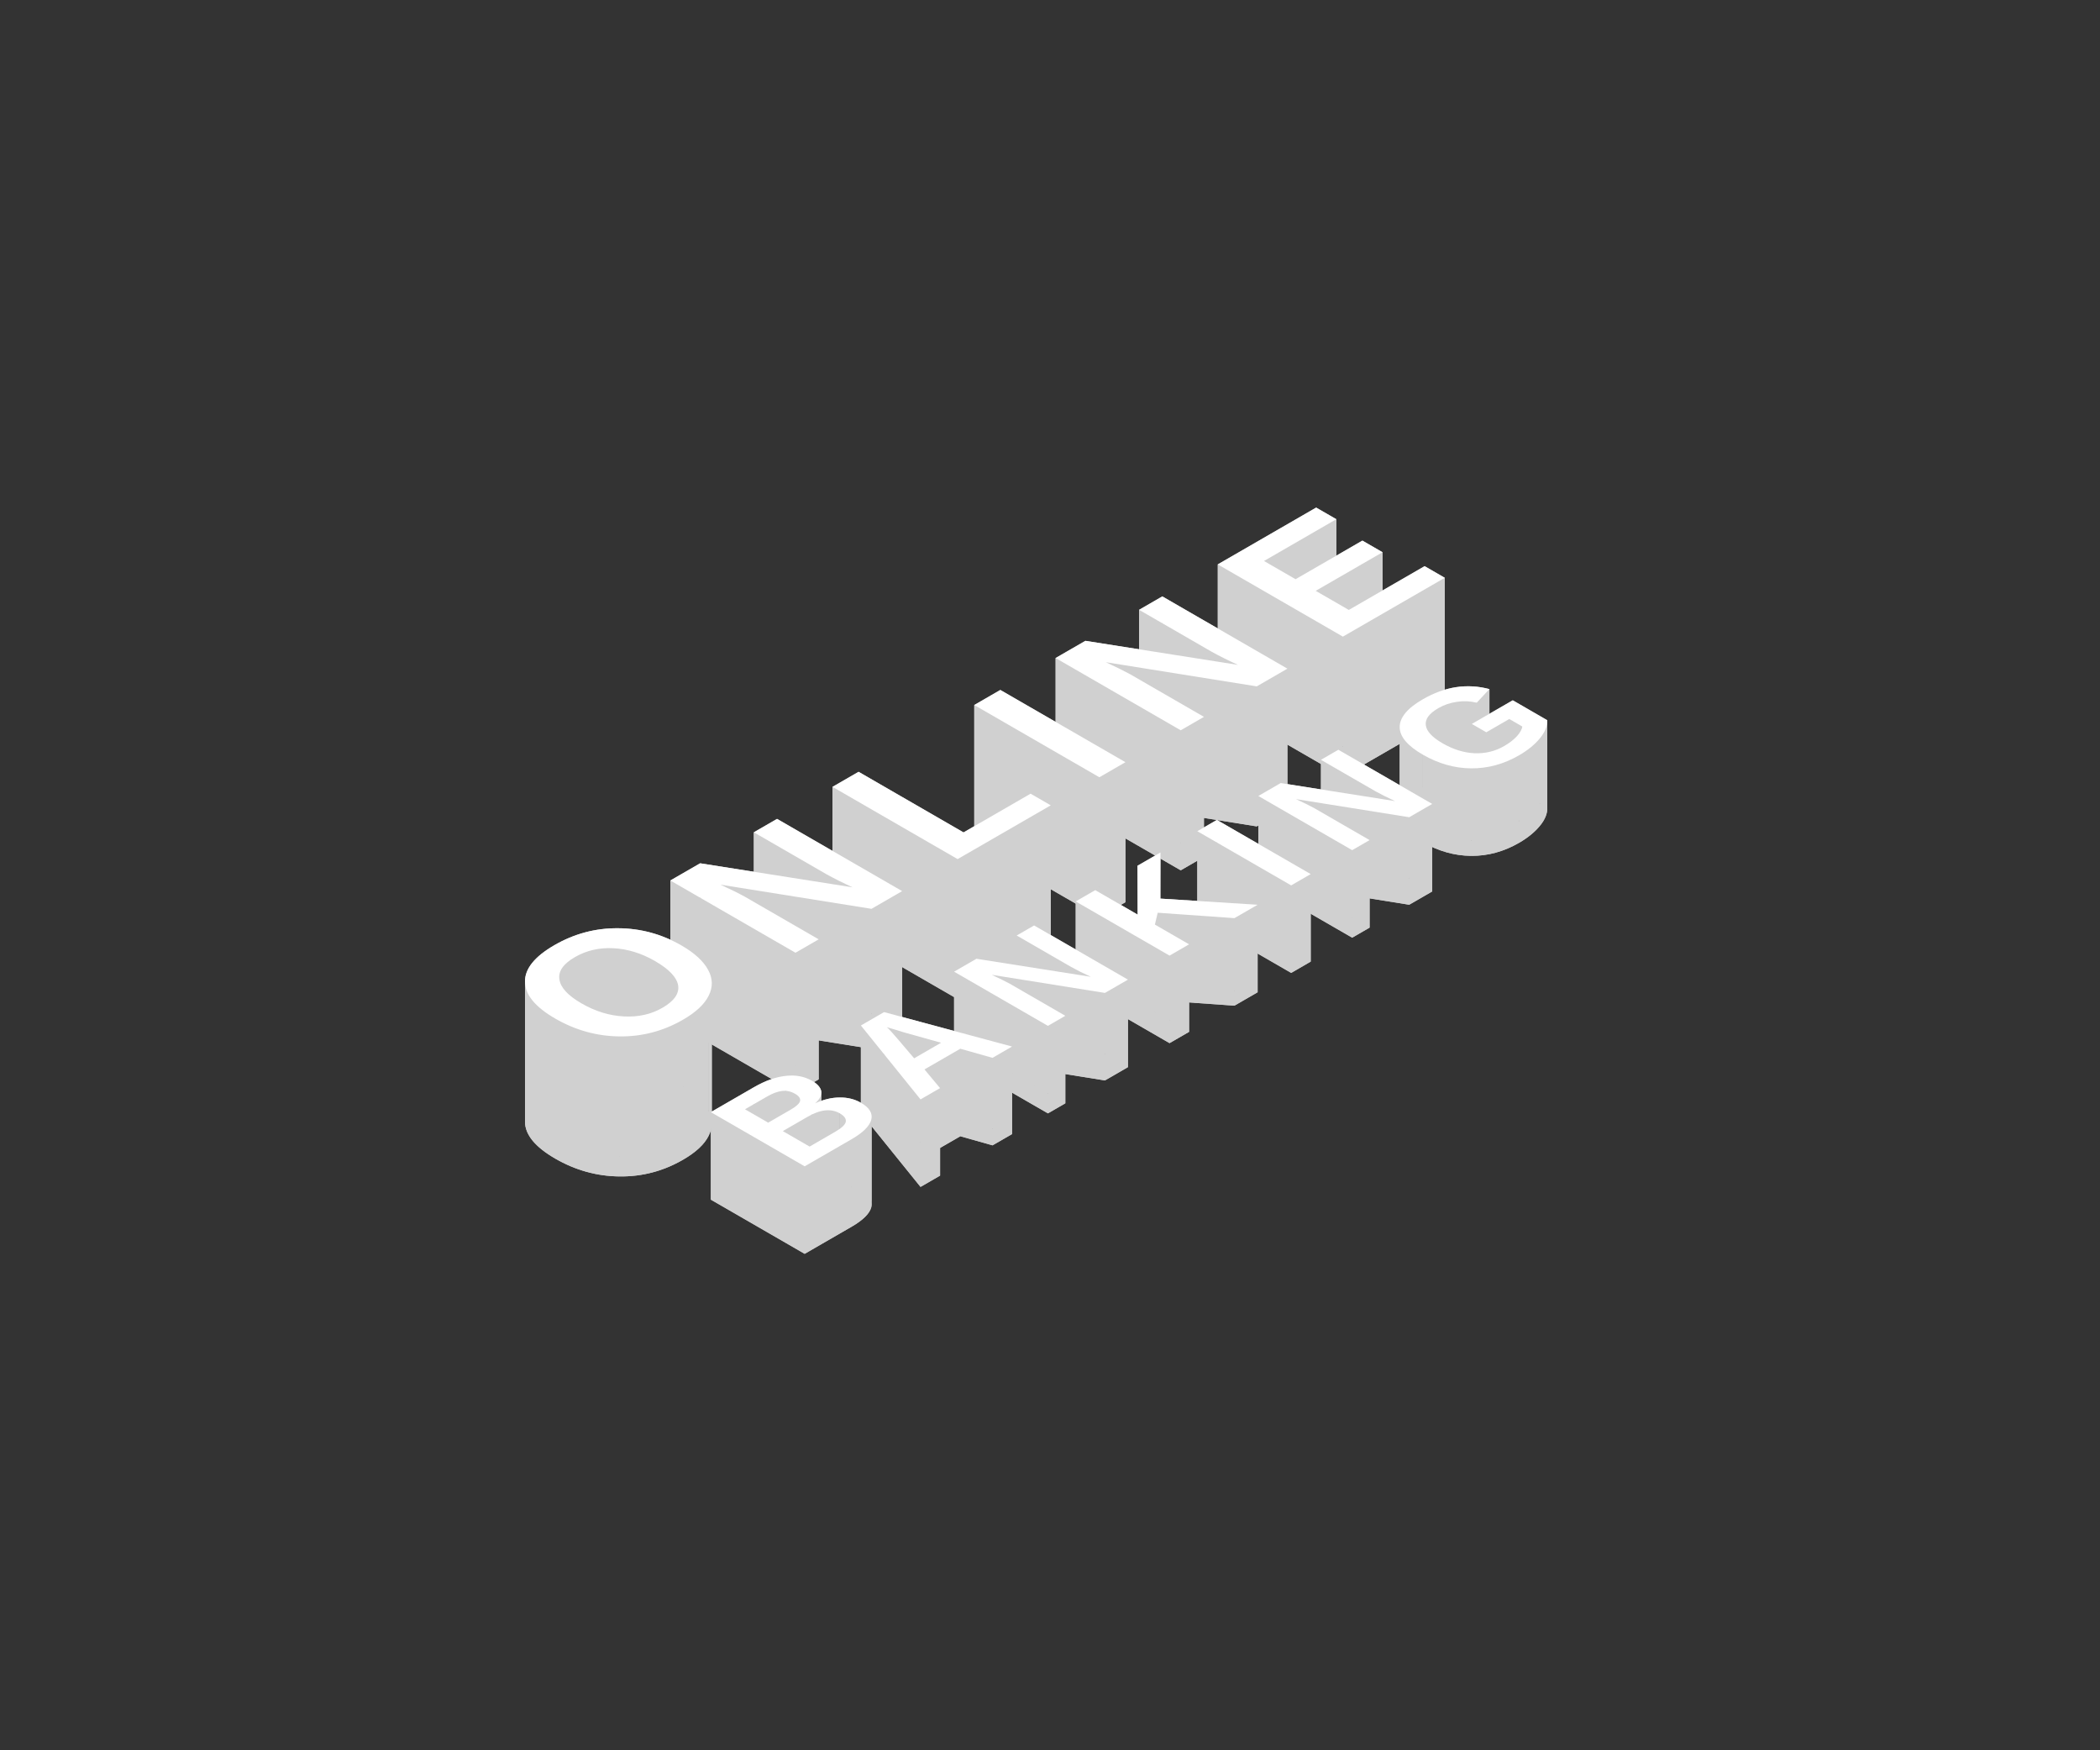 <svg width="120" height="100" viewBox="0 0 120 100" fill="none" xmlns="http://www.w3.org/2000/svg">
<rect x="0" y="0" width="120" height="100" fill="#333333" stroke="none"/>
<g id="centralletters">
<g id="OnlineLttrs">
<g id="ONLINE">
<path d="M38.953 62.024C39.696 62.453 40.201 62.918 40.468 63.419C40.606 63.673 40.675 63.926 40.675 64.18C40.675 64.418 40.614 64.656 40.493 64.894C40.251 65.381 39.763 65.836 39.028 66.26C37.901 66.911 36.691 67.229 35.397 67.214C34.103 67.2 32.88 66.86 31.728 66.195C30.585 65.535 30.009 64.836 30 64.099C29.984 63.357 30.543 62.658 31.678 62.002C32.813 61.347 34.024 61.024 35.309 61.034C36.603 61.038 37.818 61.369 38.953 62.024ZM37.425 62.906C36.657 62.463 35.868 62.219 35.059 62.176C34.249 62.133 33.515 62.301 32.855 62.682C32.255 63.028 31.955 63.408 31.955 63.821C31.955 63.867 31.959 63.914 31.966 63.961C32.033 64.424 32.455 64.879 33.231 65.328C34.015 65.781 34.821 66.029 35.647 66.072C36.474 66.116 37.208 65.952 37.851 65.581C38.519 65.195 38.819 64.771 38.752 64.308C38.677 63.841 38.235 63.373 37.425 62.906Z" fill="#D0D0D0"/>
<path d="M49.8 59.925L41.173 58.545C41.765 58.819 42.229 59.048 42.562 59.232L46.782 61.668L45.455 62.434L38.305 58.306L40.008 57.323L48.723 58.697C48.155 58.436 47.658 58.188 47.233 57.952L43.076 55.552L44.403 54.786L51.553 58.913L49.8 59.925Z" fill="#D0D0D0"/>
<path d="M54.721 57.084L47.572 52.956L49.062 52.096L55.059 55.559L58.891 53.346L60.043 54.012L54.721 57.084Z" fill="#D0D0D0"/>
<path d="M62.821 52.408L55.672 48.28L57.161 47.42L64.311 51.547L62.821 52.408Z" fill="#D0D0D0"/>
<path d="M71.815 47.215L63.188 45.834C63.78 46.109 64.244 46.338 64.578 46.521L68.797 48.957L67.47 49.724L60.32 45.596L62.023 44.613L70.738 45.986C70.17 45.726 69.674 45.478 69.248 45.242L65.091 42.842L66.418 42.075L73.567 46.203L71.815 47.215Z" fill="#D0D0D0"/>
<path d="M76.737 44.373L69.587 40.246L75.209 37L76.361 37.665L72.229 40.051L74.032 41.092L77.851 38.887L79.003 39.552L75.184 41.757L77.075 42.848L81.407 40.347L82.559 41.012L76.737 44.373Z" fill="#D0D0D0"/>
</g>
<g id="Vector">
<path d="M76.361 29.665L75.209 29V37L76.361 37.665V29.665Z" fill="#D0D0D0"/>
<path d="M75.209 29L69.587 32.246V40.246L75.209 37V29Z" fill="#D0D0D0"/>
<path d="M72.229 32.051L76.361 29.665V37.665L72.229 40.051V32.051Z" fill="#D0D0D0"/>
<path d="M79.003 31.552L77.851 30.887V38.887L79.003 39.552V31.552Z" fill="#D0D0D0"/>
<path d="M77.851 30.887L74.032 33.092V41.092L77.851 38.887V30.887Z" fill="#D0D0D0"/>
<path d="M74.032 33.092L72.229 32.051V40.051L74.032 41.092V33.092Z" fill="#D0D0D0"/>
<path d="M75.184 33.757L79.003 31.552V39.552L75.184 41.757V33.757Z" fill="#D0D0D0"/>
<path d="M82.559 33.012L81.407 32.347V40.347L82.559 41.012V33.012Z" fill="#D0D0D0"/>
<path d="M81.407 32.347L77.075 34.848V42.848L81.407 40.347V32.347Z" fill="#D0D0D0"/>
<path d="M77.075 34.848L75.184 33.757V41.757L77.075 42.848V34.848Z" fill="#D0D0D0"/>
<path d="M69.587 32.246L76.736 36.373V44.373L69.587 40.246V32.246Z" fill="#D0D0D0"/>
<path d="M66.418 34.075L65.091 34.842V42.842L66.418 42.075V34.075Z" fill="#D0D0D0"/>
<path d="M76.736 36.373L82.559 33.012V41.012L76.736 44.373V36.373Z" fill="#D0D0D0"/>
<path d="M65.091 34.842L69.248 37.242V45.242L65.091 42.842V34.842Z" fill="#D0D0D0"/>
<path d="M73.567 38.203L66.418 34.075V42.075L73.567 46.203V38.203Z" fill="#D0D0D0"/>
<path d="M62.023 36.613L60.32 37.596V45.596L62.023 44.613V36.613Z" fill="#D0D0D0"/>
<path d="M70.738 37.986L62.023 36.613V44.613L70.738 45.986V37.986Z" fill="#D0D0D0"/>
<path d="M69.248 37.242C69.674 37.478 70.17 37.726 70.738 37.986V45.986C70.17 45.726 69.674 45.478 69.248 45.242V37.242Z" fill="#D0D0D0"/>
<path d="M64.578 38.521C64.244 38.338 63.78 38.109 63.188 37.834V45.834C63.78 46.109 64.244 46.338 64.578 46.521V38.521Z" fill="#D0D0D0"/>
<path d="M63.188 37.834L71.815 39.215V47.215L63.188 45.834V37.834Z" fill="#D0D0D0"/>
<path d="M71.815 39.215L73.567 38.203V46.203L71.815 47.215V39.215Z" fill="#D0D0D0"/>
<path d="M60.32 37.596L67.47 41.724V49.724L60.32 45.596V37.596Z" fill="#D0D0D0"/>
<path d="M68.797 40.957L64.578 38.521V46.521L68.797 48.957V40.957Z" fill="#D0D0D0"/>
<path d="M57.161 39.42L55.672 40.28V48.28L57.161 47.42V39.42Z" fill="#D0D0D0"/>
<path d="M67.47 41.724L68.797 40.957V48.957L67.47 49.724V41.724Z" fill="#D0D0D0"/>
<path d="M64.311 43.547L57.161 39.42V47.42L64.311 51.547V43.547Z" fill="#D0D0D0"/>
<path d="M55.672 40.28L62.821 44.408V52.408L55.672 48.28V40.28Z" fill="#D0D0D0"/>
<path d="M62.821 44.408L64.311 43.547V51.547L62.821 52.408V44.408Z" fill="#D0D0D0"/>
<path d="M49.062 44.096L47.572 44.956V52.956L49.062 52.096V44.096Z" fill="#D0D0D0"/>
<path d="M60.043 46.012L58.891 45.347V53.347L60.043 54.012V46.012Z" fill="#D0D0D0"/>
<path d="M55.059 47.559L49.062 44.096V52.096L55.059 55.559V47.559Z" fill="#D0D0D0"/>
<path d="M58.891 45.347L55.059 47.559V55.559L58.891 53.347V45.347Z" fill="#D0D0D0"/>
<path d="M47.572 44.956L54.721 49.084V57.084L47.572 52.956V44.956Z" fill="#D0D0D0"/>
<path d="M44.403 46.786L43.076 47.552V55.552L44.403 54.786V46.786Z" fill="#D0D0D0"/>
<path d="M54.721 49.084L60.043 46.012V54.012L54.721 57.084V49.084Z" fill="#D0D0D0"/>
<path d="M43.076 47.552L47.233 49.952V57.952L43.076 55.552V47.552Z" fill="#D0D0D0"/>
<path d="M51.553 50.913L44.403 46.786V54.786L51.553 58.913V50.913Z" fill="#D0D0D0"/>
<path d="M40.008 49.323L38.305 50.306V58.306L40.008 57.323V49.323Z" fill="#D0D0D0"/>
<path d="M48.723 50.697L40.008 49.323V57.323L48.723 58.697V50.697Z" fill="#D0D0D0"/>
<path d="M47.233 49.952C47.658 50.188 48.155 50.436 48.723 50.697V58.697C48.155 58.436 47.658 58.188 47.233 57.952V49.952Z" fill="#D0D0D0"/>
<path d="M42.562 51.231C42.229 51.048 41.765 50.819 41.173 50.545V58.545C41.765 58.819 42.229 59.048 42.562 59.231V51.231Z" fill="#D0D0D0"/>
<path d="M41.173 50.545L49.8 51.925V59.925L41.173 58.545V50.545Z" fill="#D0D0D0"/>
<path d="M49.8 51.925L51.553 50.913V58.913L49.8 59.925V51.925Z" fill="#D0D0D0"/>
<path d="M38.305 50.306L45.455 54.434V62.434L38.305 58.306V50.306Z" fill="#D0D0D0"/>
<path d="M46.782 53.668L42.562 51.231V59.231L46.782 61.668V53.668Z" fill="#D0D0D0"/>
<path d="M35.309 53.034C34.024 53.024 32.813 53.347 31.678 54.002V62.002C32.813 61.347 34.024 61.024 35.309 61.034V53.034Z" fill="#D0D0D0"/>
<path d="M38.953 54.024C37.818 53.369 36.603 53.038 35.309 53.034V61.034C36.603 61.038 37.818 61.369 38.953 62.024V54.024Z" fill="#D0D0D0"/>
<path d="M45.455 54.434L46.782 53.668V61.668L45.455 62.434V54.434Z" fill="#D0D0D0"/>
<path d="M32.855 54.682C33.514 54.301 34.249 54.133 35.059 54.176V62.176C34.249 62.133 33.514 62.301 32.855 62.682V54.682Z" fill="#D0D0D0"/>
<path d="M35.059 54.176C35.868 54.219 36.657 54.463 37.425 54.906V62.906C36.657 62.463 35.868 62.219 35.059 62.176V54.176Z" fill="#D0D0D0"/>
<path d="M40.468 55.419C40.201 54.918 39.696 54.453 38.953 54.024V62.024C39.696 62.453 40.201 62.918 40.468 63.419V55.419Z" fill="#D0D0D0"/>
<path d="M30 56.099C29.984 55.357 30.543 54.658 31.678 54.002V62.002C30.576 62.639 30.017 63.316 30 64.034L30 64.099C30 64.077 30 64.056 30 64.034L30 56.099Z" fill="#D0D0D0"/>
<path d="M31.955 55.821C31.955 55.408 32.255 55.028 32.855 54.682V62.682C32.255 63.028 31.955 63.408 31.955 63.821V55.821Z" fill="#D0D0D0"/>
<path d="M37.425 54.906C38.235 55.373 38.677 55.841 38.752 56.308V64.308C38.677 63.841 38.235 63.373 37.425 62.906V54.906Z" fill="#D0D0D0"/>
<path d="M40.675 56.18C40.675 55.926 40.606 55.673 40.468 55.419V63.419C40.606 63.673 40.675 63.926 40.675 64.18V56.18Z" fill="#D0D0D0"/>
<path d="M31.966 55.961C31.959 55.914 31.955 55.867 31.955 55.821V63.821C31.955 63.867 31.959 63.914 31.966 63.961V55.961Z" fill="#D0D0D0"/>
<path d="M40.493 56.894C40.614 56.656 40.675 56.418 40.675 56.18V64.18C40.675 64.418 40.614 64.656 40.493 64.894V56.894Z" fill="#D0D0D0"/>
<path d="M33.231 57.328C32.455 56.879 32.033 56.424 31.966 55.961V63.961C32.033 64.424 32.455 64.879 33.231 65.328V57.328Z" fill="#D0D0D0"/>
<path d="M37.851 57.581C38.397 57.265 38.698 56.924 38.752 56.557L38.752 56.308C38.765 56.392 38.765 56.475 38.752 56.557L38.752 64.308C38.819 64.771 38.519 65.195 37.851 65.581V57.581Z" fill="#D0D0D0"/>
<path d="M30 56.099C30.009 56.836 30.585 57.535 31.728 58.195V66.195C30.585 65.535 30.009 64.836 30 64.099V56.099Z" fill="#D0D0D0"/>
<path d="M39.028 58.26C39.763 57.836 40.251 57.381 40.493 56.894V64.894C40.251 65.381 39.763 65.836 39.028 66.26V58.26Z" fill="#D0D0D0"/>
<path d="M35.647 58.072C34.821 58.029 34.015 57.781 33.231 57.328V65.328C34.015 65.781 34.821 66.029 35.647 66.072V58.072Z" fill="#D0D0D0"/>
<path d="M37.851 57.581C37.208 57.952 36.474 58.116 35.647 58.072V66.072C36.474 66.116 37.208 65.952 37.851 65.581V57.581Z" fill="#D0D0D0"/>
<path d="M31.728 58.195C32.88 58.86 34.103 59.2 35.397 59.214V67.214C34.103 67.2 32.88 66.86 31.728 66.195V58.195Z" fill="#D0D0D0"/>
<path d="M35.397 59.214C36.691 59.229 37.901 58.911 39.028 58.26V66.26C37.901 66.911 36.691 67.229 35.397 67.214V59.214Z" fill="#D0D0D0"/>
</g>
<g id="ONLINE_2">
<path d="M38.953 54.024C39.696 54.453 40.201 54.918 40.468 55.419C40.735 55.911 40.743 56.402 40.493 56.894C40.251 57.381 39.763 57.836 39.028 58.26C37.901 58.911 36.691 59.229 35.397 59.214C34.103 59.2 32.88 58.86 31.728 58.195C30.585 57.535 30.009 56.836 30 56.099C29.984 55.357 30.543 54.658 31.678 54.002C32.813 53.347 34.024 53.024 35.309 53.034C36.603 53.038 37.818 53.369 38.953 54.024ZM37.425 54.906C36.657 54.463 35.868 54.219 35.059 54.176C34.249 54.133 33.514 54.301 32.855 54.682C32.187 55.067 31.891 55.494 31.966 55.961C32.033 56.424 32.454 56.88 33.231 57.328C34.015 57.781 34.821 58.029 35.647 58.072C36.474 58.116 37.208 57.952 37.851 57.581C38.519 57.195 38.819 56.771 38.752 56.308C38.677 55.841 38.235 55.373 37.425 54.906Z" fill="white"/>
<path d="M49.8 51.925L41.173 50.545C41.765 50.819 42.229 51.048 42.562 51.232L46.782 53.668L45.455 54.434L38.305 50.306L40.008 49.323L48.723 50.697C48.155 50.436 47.658 50.188 47.233 49.952L43.076 47.552L44.403 46.786L51.552 50.913L49.8 51.925Z" fill="white"/>
<path d="M54.721 49.084L47.572 44.956L49.062 44.096L55.059 47.559L58.891 45.346L60.043 46.012L54.721 49.084Z" fill="white"/>
<path d="M62.821 44.408L55.672 40.28L57.161 39.42L64.311 43.547L62.821 44.408Z" fill="white"/>
<path d="M71.815 39.215L63.188 37.834C63.78 38.109 64.244 38.338 64.578 38.521L68.797 40.957L67.47 41.724L60.32 37.596L62.023 36.613L70.738 37.986C70.17 37.726 69.674 37.478 69.248 37.242L65.091 34.842L66.418 34.075L73.567 38.203L71.815 39.215Z" fill="white"/>
<path d="M76.736 36.373L69.587 32.246L75.209 29L76.361 29.665L72.229 32.051L74.032 33.092L77.851 30.887L79.003 31.552L75.184 33.757L77.075 34.848L81.407 32.347L82.559 33.012L76.736 36.373Z" fill="white"/>
</g>
</g>
<g id="BankingLttrs">
<g id="BANKING">
<path d="M49.202 68.009C49.607 68.243 49.809 68.506 49.809 68.8C49.809 68.86 49.801 68.922 49.784 68.985C49.684 69.346 49.308 69.715 48.657 70.091L45.981 71.636L40.619 68.54L43.07 67.125C43.727 66.746 44.337 66.527 44.901 66.469C45.464 66.404 45.965 66.498 46.403 66.751C46.71 66.928 46.885 67.127 46.929 67.347C46.934 67.374 46.936 67.4 46.936 67.427C46.936 67.621 46.818 67.823 46.582 68.036C47.064 67.815 47.53 67.705 47.981 67.705C48.432 67.698 48.839 67.799 49.202 68.009ZM45.724 67.851C45.724 67.723 45.628 67.604 45.436 67.494C45.192 67.353 44.941 67.299 44.685 67.331C44.428 67.364 44.15 67.467 43.849 67.64L42.572 68.377L43.896 69.142L45.182 68.399C45.502 68.215 45.68 68.05 45.718 67.906C45.722 67.887 45.724 67.869 45.724 67.851ZM48.335 69.034C48.336 68.885 48.22 68.743 47.99 68.611C47.489 68.321 46.879 68.385 46.159 68.8L44.732 69.624L46.263 70.508L47.727 69.662C48.09 69.453 48.291 69.265 48.328 69.099C48.333 69.077 48.335 69.055 48.335 69.034Z" fill="#D0D0D0"/>
<path d="M56.715 65.438L54.875 64.918L52.827 66.1L53.719 67.168L52.602 67.813L49.193 63.59L50.517 62.825L57.833 64.793L56.715 65.438ZM50.677 63.687L50.743 63.747C50.812 63.815 50.887 63.895 50.968 63.985C51.049 64.069 51.472 64.562 52.236 65.465L53.776 64.576L51.7 63.996L51.024 63.79L50.677 63.687Z" fill="#D0D0D0"/>
<path d="M63.139 61.729L56.669 60.694C57.114 60.9 57.461 61.072 57.711 61.209L60.876 63.036L59.881 63.611L54.519 60.515L55.796 59.778L62.332 60.808C61.906 60.612 61.533 60.426 61.214 60.249L58.096 58.449L59.092 57.875L64.454 60.97L63.139 61.729Z" fill="#D0D0D0"/>
<path d="M70.54 57.457L66.154 57.148L65.995 57.825L67.948 58.953L66.831 59.598L61.468 56.502L62.586 55.857L65.018 57.261C65.018 57.261 65.018 57.229 65.018 57.172C65.017 57.019 65.014 56.686 65.012 56.304C65.01 56.019 65.008 55.706 65.006 55.421C65.003 55.039 65.001 54.706 65 54.553C65 54.496 64.999 54.464 64.999 54.464L66.314 53.705C66.314 53.705 66.314 53.739 66.313 53.799C66.312 53.944 66.31 54.24 66.308 54.582C66.306 54.865 66.304 55.179 66.302 55.463C66.299 55.804 66.297 56.101 66.296 56.245C66.296 56.306 66.295 56.34 66.295 56.34L71.864 56.692L70.54 57.457Z" fill="#D0D0D0"/>
<path d="M73.781 55.586L68.418 52.49L69.536 51.845L74.898 54.94L73.781 55.586Z" fill="#D0D0D0"/>
<path d="M80.526 51.691L74.056 50.656C74.5 50.862 74.848 51.033 75.098 51.171L78.263 52.998L77.267 53.573L71.905 50.477L73.182 49.739L79.718 50.77C79.293 50.574 78.92 50.388 78.601 50.211L75.483 48.411L76.478 47.836L81.841 50.932L80.526 51.691Z" fill="#D0D0D0"/>
<path d="M85.954 47.624C86.249 47.455 86.49 47.268 86.678 47.066C86.865 46.856 86.969 46.67 86.987 46.508L86.246 46.079L84.931 46.838L84.105 46.361L86.443 45.011L88.415 46.15C88.427 46.482 88.287 46.828 87.992 47.185C87.698 47.543 87.3 47.867 86.8 48.156C85.929 48.658 85.019 48.906 84.067 48.898C83.115 48.891 82.195 48.631 81.306 48.118C80.423 47.608 79.982 47.082 79.982 46.54C79.982 45.991 80.423 45.461 81.306 44.952C82.564 44.225 83.832 44.032 85.109 44.371L84.386 45.147C84.004 45.056 83.626 45.04 83.25 45.098C82.868 45.152 82.514 45.273 82.189 45.461C81.663 45.765 81.425 46.09 81.475 46.437C81.519 46.781 81.838 47.124 82.433 47.467C83.04 47.818 83.651 48.008 84.264 48.036C84.878 48.058 85.441 47.921 85.954 47.624Z" fill="#D0D0D0"/>
</g>
<g id="Vector_2">
<path d="M85.109 39.371C83.832 39.032 82.564 39.225 81.306 39.952V44.952C82.564 44.225 83.832 44.032 85.109 44.371V39.371Z" fill="#D0D0D0"/>
<path d="M84.386 40.147L85.109 39.371V44.371L84.386 45.147V40.147Z" fill="#D0D0D0"/>
<path d="M83.25 40.098C83.626 40.04 84.004 40.056 84.386 40.147V45.147C84.004 45.056 83.626 45.04 83.25 45.098V40.098Z" fill="#D0D0D0"/>
<path d="M82.189 40.461C82.514 40.273 82.868 40.152 83.25 40.098V45.098C82.868 45.152 82.514 45.273 82.189 45.461V40.461Z" fill="#D0D0D0"/>
<path d="M88.415 41.15L86.443 40.011V45.011L88.415 46.15V41.15Z" fill="#D0D0D0"/>
<path d="M86.443 40.011L84.105 41.361V46.361L86.443 45.011V40.011Z" fill="#D0D0D0"/>
<path d="M81.306 39.952C80.423 40.461 79.982 40.991 79.982 41.54V46.54C79.982 45.991 80.423 45.461 81.306 44.952V39.952Z" fill="#D0D0D0"/>
<path d="M81.475 41.437C81.425 41.09 81.663 40.765 82.189 40.461V45.461C81.754 45.712 81.516 45.978 81.475 46.258V46.437C81.466 46.377 81.466 46.317 81.475 46.258V41.437Z" fill="#D0D0D0"/>
<path d="M86.246 41.079L86.987 41.508V46.508L86.246 46.079V41.079Z" fill="#D0D0D0"/>
<path d="M84.931 41.838L86.246 41.079V46.079L84.931 46.838V41.838Z" fill="#D0D0D0"/>
<path d="M84.105 41.361L84.931 41.838V46.838L84.105 46.361V41.361Z" fill="#D0D0D0"/>
<path d="M88.415 41.15C88.416 41.177 88.416 41.204 88.415 41.231V46.15C88.427 46.482 88.287 46.828 87.992 47.185V42.185C88.263 41.857 88.403 41.539 88.415 41.231V41.15Z" fill="#D0D0D0"/>
<path d="M86.987 41.508C86.969 41.67 86.865 41.856 86.678 42.066V47.066C86.865 46.856 86.969 46.67 86.987 46.508V41.508Z" fill="#D0D0D0"/>
<path d="M82.433 42.467C81.838 42.124 81.519 41.781 81.475 41.437V46.437C81.519 46.781 81.838 47.124 82.433 47.467V42.467Z" fill="#D0D0D0"/>
<path d="M79.982 41.54C79.982 42.082 80.423 42.608 81.306 43.118V48.118C80.423 47.608 79.982 47.082 79.982 46.54V41.54Z" fill="#D0D0D0"/>
<path d="M86.678 42.066C86.49 42.269 86.249 42.455 85.954 42.624V47.624C86.249 47.455 86.49 47.269 86.678 47.066V42.066Z" fill="#D0D0D0"/>
<path d="M86.8 43.156C87.3 42.867 87.698 42.543 87.992 42.185V47.185C87.698 47.543 87.3 47.867 86.8 48.156V43.156Z" fill="#D0D0D0"/>
<path d="M84.264 43.036C83.651 43.008 83.04 42.818 82.433 42.467V47.467C83.04 47.818 83.651 48.008 84.264 48.036V43.036Z" fill="#D0D0D0"/>
<path d="M85.954 42.624C85.441 42.921 84.878 43.058 84.264 43.036V48.036C84.878 48.058 85.441 47.921 85.954 47.624V42.624Z" fill="#D0D0D0"/>
<path d="M76.478 42.836L75.483 43.411V48.411L76.478 47.836V42.836Z" fill="#D0D0D0"/>
<path d="M81.306 43.118C82.195 43.631 83.115 43.891 84.067 43.899V48.899C83.115 48.891 82.195 48.631 81.306 48.118V43.118Z" fill="#D0D0D0"/>
<path d="M84.067 43.899C85.019 43.906 85.929 43.658 86.8 43.156V48.156C85.929 48.658 85.019 48.906 84.067 48.899V43.899Z" fill="#D0D0D0"/>
<path d="M75.483 43.411L78.601 45.211V50.211L75.483 48.411V43.411Z" fill="#D0D0D0"/>
<path d="M81.841 45.932L76.478 42.836V47.836L81.841 50.932V45.932Z" fill="#D0D0D0"/>
<path d="M73.182 44.739L71.905 45.477V50.477L73.182 49.739V44.739Z" fill="#D0D0D0"/>
<path d="M79.718 45.77L73.182 44.739V49.739L79.718 50.77V45.77Z" fill="#D0D0D0"/>
<path d="M78.601 45.211C78.92 45.388 79.293 45.574 79.718 45.77V50.77C79.293 50.574 78.92 50.388 78.601 50.211V45.211Z" fill="#D0D0D0"/>
<path d="M75.098 46.171C74.848 46.033 74.5 45.862 74.056 45.656V50.656C74.5 50.862 74.848 51.033 75.098 51.171V46.171Z" fill="#D0D0D0"/>
<path d="M74.056 45.656L80.526 46.691V51.691L74.056 50.656V45.656Z" fill="#D0D0D0"/>
<path d="M80.526 46.691L81.841 45.932V50.932L80.526 51.691V46.691Z" fill="#D0D0D0"/>
<path d="M71.905 45.477L77.267 48.573V53.573L71.905 50.477V45.477Z" fill="#D0D0D0"/>
<path d="M78.263 47.998L75.098 46.171V51.171L78.263 52.998V47.998Z" fill="#D0D0D0"/>
<path d="M69.536 46.845L68.418 47.49V52.49L69.536 51.845V46.845Z" fill="#D0D0D0"/>
<path d="M77.267 48.573L78.263 47.998V52.998L77.267 53.573V48.573Z" fill="#D0D0D0"/>
<path d="M74.898 49.94L69.536 46.845V51.845L74.898 54.94V49.94Z" fill="#D0D0D0"/>
<path d="M66.313 48.799L66.314 48.705V53.705L66.313 53.799V48.799Z" fill="#D0D0D0"/>
<path d="M68.418 47.49L73.781 50.586V55.586L68.418 52.49V47.49Z" fill="#D0D0D0"/>
<path d="M66.314 48.705L64.999 49.464V54.464L66.314 53.705V48.705Z" fill="#D0D0D0"/>
<path d="M66.308 49.582L66.313 48.799V53.799L66.308 54.582V49.582Z" fill="#D0D0D0"/>
<path d="M64.999 49.464L65 49.553V54.553L64.999 54.464V49.464Z" fill="#D0D0D0"/>
<path d="M65 49.553L65.006 50.421V55.421L65 54.553V49.553Z" fill="#D0D0D0"/>
<path d="M66.302 50.463L66.308 49.582V54.582L66.302 55.463V50.463Z" fill="#D0D0D0"/>
<path d="M73.781 50.586L74.898 49.94V54.94L73.781 55.586V50.586Z" fill="#D0D0D0"/>
<path d="M66.296 51.245L66.302 50.463V55.463L66.296 56.246V51.245Z" fill="#D0D0D0"/>
<path d="M65.006 50.421L65.012 51.304V56.304L65.006 55.421V50.421Z" fill="#D0D0D0"/>
<path d="M62.586 50.857L61.469 51.502V56.502L62.586 55.857V50.857Z" fill="#D0D0D0"/>
<path d="M66.295 51.34L66.296 51.245V56.246L66.295 56.34V51.34Z" fill="#D0D0D0"/>
<path d="M71.864 51.692L66.295 51.34V56.34L71.864 56.692V51.692Z" fill="#D0D0D0"/>
<path d="M65.018 52.261L62.586 50.857V55.857L65.018 57.261V52.261Z" fill="#D0D0D0"/>
<path d="M65.012 51.304L65.018 52.172V57.172L65.012 56.304V51.304Z" fill="#D0D0D0"/>
<path d="M70.54 52.457L71.864 51.692V56.692L70.54 57.457V52.457Z" fill="#D0D0D0"/>
<path d="M65.018 52.172L65.018 52.261V57.261L65.018 57.172V52.172Z" fill="#D0D0D0"/>
<path d="M66.154 52.148L70.54 52.457V57.457L66.154 57.148V52.148Z" fill="#D0D0D0"/>
<path d="M65.995 52.825L66.154 52.148V57.148L65.995 57.825V52.825Z" fill="#D0D0D0"/>
<path d="M61.469 51.502L66.831 54.598V59.598L61.469 56.502V51.502Z" fill="#D0D0D0"/>
<path d="M59.092 52.875L58.096 53.449V58.449L59.092 57.875V52.875Z" fill="#D0D0D0"/>
<path d="M67.948 53.953L65.995 52.825V57.825L67.948 58.953V53.953Z" fill="#D0D0D0"/>
<path d="M66.831 54.598L67.948 53.953V58.953L66.831 59.598V54.598Z" fill="#D0D0D0"/>
<path d="M58.096 53.449L61.214 55.249V60.249L58.096 58.449V53.449Z" fill="#D0D0D0"/>
<path d="M64.454 55.97L59.092 52.875V57.875L64.454 60.97V55.97Z" fill="#D0D0D0"/>
<path d="M55.796 54.778L54.519 55.515V60.515L55.796 59.778V54.778Z" fill="#D0D0D0"/>
<path d="M62.332 55.808L55.796 54.778V59.778L62.332 60.808V55.808Z" fill="#D0D0D0"/>
<path d="M61.214 55.249C61.533 55.426 61.906 55.612 62.332 55.808V60.808C61.906 60.612 61.533 60.426 61.214 60.249V55.249Z" fill="#D0D0D0"/>
<path d="M57.711 56.209C57.461 56.072 57.114 55.9 56.669 55.694V60.694C57.114 60.9 57.461 61.072 57.711 61.209V56.209Z" fill="#D0D0D0"/>
<path d="M56.669 55.694L63.139 56.729V61.729L56.669 60.694V55.694Z" fill="#D0D0D0"/>
<path d="M63.139 56.729L64.454 55.97V60.97L63.139 61.729V56.729Z" fill="#D0D0D0"/>
<path d="M54.519 55.515L59.881 58.611V63.611L54.519 60.515V55.515Z" fill="#D0D0D0"/>
<path d="M60.876 58.036L57.711 56.209V61.209L60.876 63.036V58.036Z" fill="#D0D0D0"/>
<path d="M50.517 57.825L49.193 58.59V63.59L50.517 62.825V57.825Z" fill="#D0D0D0"/>
<path d="M59.881 58.611L60.876 58.036V63.036L59.881 63.611V58.611Z" fill="#D0D0D0"/>
<path d="M50.743 58.747L50.677 58.687V63.687L50.743 63.747V58.747Z" fill="#D0D0D0"/>
<path d="M50.677 58.687L51.024 58.79V63.79L50.677 63.687V58.687Z" fill="#D0D0D0"/>
<path d="M57.833 59.793L50.517 57.825V62.825L57.833 64.793V59.793Z" fill="#D0D0D0"/>
<path d="M50.968 58.985C50.887 58.895 50.812 58.815 50.743 58.747V63.747C50.812 63.815 50.887 63.895 50.968 63.985V58.985Z" fill="#D0D0D0"/>
<path d="M51.024 58.79L51.7 58.996V63.996L51.024 63.79V58.79Z" fill="#D0D0D0"/>
<path d="M51.7 58.996L53.776 59.576V64.576L51.7 63.996V58.996Z" fill="#D0D0D0"/>
<path d="M52.236 60.465C51.472 59.562 51.049 59.069 50.968 58.985V63.985C51.049 64.069 51.472 64.562 52.236 65.466V60.465Z" fill="#D0D0D0"/>
<path d="M53.776 59.576L52.236 60.465V65.466L53.776 64.576V59.576Z" fill="#D0D0D0"/>
<path d="M56.715 60.438L57.833 59.793V64.793L56.715 65.438V60.438Z" fill="#D0D0D0"/>
<path d="M54.875 59.918L56.715 60.438V65.438L54.875 64.918V59.918Z" fill="#D0D0D0"/>
<path d="M52.827 61.1L54.875 59.918V64.918L52.827 66.1V61.1Z" fill="#D0D0D0"/>
<path d="M49.193 58.59L52.602 62.813V67.813L49.193 63.59V58.59Z" fill="#D0D0D0"/>
<path d="M46.403 61.751C45.965 61.498 45.464 61.404 44.901 61.469V66.469C45.464 66.404 45.965 66.498 46.403 66.751V61.751Z" fill="#D0D0D0"/>
<path d="M53.719 62.168L52.827 61.1V66.1L53.719 67.168V62.168Z" fill="#D0D0D0"/>
<path d="M44.901 61.469C44.337 61.527 43.727 61.745 43.07 62.125V67.125C43.727 66.746 44.337 66.527 44.901 66.469V61.469Z" fill="#D0D0D0"/>
<path d="M46.929 62.347C46.885 62.127 46.71 61.928 46.403 61.751V66.751C46.71 66.928 46.885 67.127 46.929 67.347V62.347Z" fill="#D0D0D0"/>
<path d="M46.936 62.427C46.936 62.401 46.934 62.374 46.929 62.347V67.347C46.934 67.374 46.936 67.4 46.936 67.427V62.427Z" fill="#D0D0D0"/>
<path d="M44.685 62.331C44.941 62.298 45.192 62.353 45.436 62.494V67.494C45.192 67.353 44.941 67.299 44.685 67.331V62.331Z" fill="#D0D0D0"/>
<path d="M43.849 62.64C44.15 62.467 44.428 62.364 44.685 62.331V67.331C44.428 67.364 44.15 67.467 43.849 67.64V62.64Z" fill="#D0D0D0"/>
<path d="M52.602 62.813L53.719 62.168V67.168L52.602 67.813V62.813Z" fill="#D0D0D0"/>
<path d="M45.436 62.494C45.628 62.604 45.724 62.723 45.724 62.851V67.851C45.724 67.723 45.628 67.604 45.436 67.494V62.494Z" fill="#D0D0D0"/>
<path d="M46.582 63.036C46.818 62.823 46.936 62.62 46.936 62.427V67.427C46.936 67.621 46.818 67.823 46.582 68.036V63.036Z" fill="#D0D0D0"/>
<path d="M43.07 62.125L40.619 63.54V68.54L43.07 67.125V62.125Z" fill="#D0D0D0"/>
<path d="M49.202 63.009C48.839 62.799 48.432 62.698 47.981 62.705V67.705C48.432 67.698 48.839 67.799 49.202 68.009V63.009Z" fill="#D0D0D0"/>
<path d="M47.981 62.705C47.53 62.705 47.064 62.815 46.582 63.036V68.036C47.064 67.815 47.53 67.705 47.981 67.705V62.705Z" fill="#D0D0D0"/>
<path d="M45.724 62.851C45.724 62.869 45.722 62.887 45.718 62.906V67.906C45.722 67.887 45.724 67.869 45.724 67.851V62.851Z" fill="#D0D0D0"/>
<path d="M42.572 63.377L43.849 62.64V67.64L42.572 68.377V63.377Z" fill="#D0D0D0"/>
<path d="M45.718 62.906C45.68 63.05 45.502 63.215 45.182 63.399V68.399C45.502 68.215 45.68 68.05 45.718 67.906V62.906Z" fill="#D0D0D0"/>
<path d="M49.809 63.8C49.809 63.506 49.607 63.243 49.202 63.009V68.009C49.607 68.243 49.809 68.506 49.809 68.8V63.8Z" fill="#D0D0D0"/>
<path d="M46.159 63.8C46.879 63.385 47.489 63.321 47.99 63.611V68.611C47.489 68.321 46.879 68.385 46.159 68.8V63.8Z" fill="#D0D0D0"/>
<path d="M43.896 64.142L42.572 63.377V68.377L43.896 69.142V64.142Z" fill="#D0D0D0"/>
<path d="M45.182 63.399L43.896 64.142V69.142L45.182 68.399V63.399Z" fill="#D0D0D0"/>
<path d="M47.99 63.611C48.22 63.743 48.336 63.885 48.335 64.034V69.034C48.335 68.885 48.22 68.743 47.99 68.611V63.611Z" fill="#D0D0D0"/>
<path d="M49.784 63.985C49.801 63.922 49.809 63.86 49.809 63.8V68.8C49.809 68.86 49.801 68.922 49.784 68.985V63.985Z" fill="#D0D0D0"/>
<path d="M48.335 64.034C48.335 64.055 48.333 64.077 48.328 64.099V69.099C48.333 69.077 48.335 69.055 48.335 69.034V64.034Z" fill="#D0D0D0"/>
<path d="M44.732 64.624L46.159 63.8V68.8L44.732 69.624V64.624Z" fill="#D0D0D0"/>
<path d="M48.328 64.099C48.291 64.265 48.09 64.453 47.727 64.662V69.662C48.09 69.453 48.291 69.265 48.328 69.099V64.099Z" fill="#D0D0D0"/>
<path d="M48.657 65.091C49.308 64.715 49.684 64.346 49.784 63.985V68.985C49.684 69.346 49.308 69.715 48.657 70.091V65.091Z" fill="#D0D0D0"/>
<path d="M46.263 65.508L44.732 64.624V69.624L46.263 70.508V65.508Z" fill="#D0D0D0"/>
<path d="M47.727 64.662L46.263 65.508V70.508L47.727 69.662V64.662Z" fill="#D0D0D0"/>
<path d="M40.619 63.54L45.981 66.636V71.636L40.619 68.54V63.54Z" fill="#D0D0D0"/>
<path d="M45.981 66.636L48.657 65.091V70.091L45.981 71.636V66.636Z" fill="#D0D0D0"/>
</g>
<path id="BANKING_2" d="M49.202 63.009C49.69 63.291 49.884 63.616 49.784 63.985C49.684 64.346 49.308 64.715 48.657 65.091L45.981 66.636L40.619 63.54L43.07 62.125C43.727 61.745 44.337 61.527 44.901 61.469C45.464 61.404 45.965 61.498 46.403 61.751C46.71 61.928 46.885 62.127 46.929 62.347C46.967 62.564 46.851 62.794 46.582 63.036C47.064 62.815 47.53 62.705 47.981 62.705C48.432 62.698 48.839 62.799 49.202 63.009ZM45.436 62.494C45.192 62.353 44.941 62.298 44.685 62.331C44.428 62.364 44.15 62.467 43.849 62.64L42.572 63.377L43.896 64.142L45.182 63.399C45.502 63.215 45.68 63.05 45.718 62.906C45.749 62.758 45.655 62.62 45.436 62.494ZM47.99 63.611C47.489 63.321 46.879 63.385 46.159 63.8L44.732 64.624L46.263 65.508L47.727 64.662C48.09 64.453 48.291 64.265 48.328 64.099C48.366 63.925 48.253 63.762 47.99 63.611ZM56.715 60.438L54.875 59.918L52.827 61.1L53.719 62.168L52.602 62.813L49.193 58.59L50.517 57.825L57.833 59.793L56.715 60.438ZM50.677 58.687L50.743 58.747C50.812 58.816 50.887 58.895 50.968 58.985C51.049 59.069 51.472 59.562 52.236 60.465L53.776 59.576L51.7 58.996L51.024 58.79L50.677 58.687ZM63.139 56.729L56.669 55.694C57.114 55.9 57.461 56.072 57.711 56.209L60.876 58.036L59.881 58.611L54.519 55.515L55.796 54.778L62.332 55.808C61.906 55.612 61.533 55.426 61.214 55.249L58.096 53.449L59.092 52.875L64.454 55.97L63.139 56.729ZM70.54 52.457L66.154 52.148L65.995 52.825L67.948 53.953L66.831 54.598L61.469 51.502L62.586 50.857L65.018 52.261L64.999 49.464L66.314 48.705L66.295 51.34L71.864 51.692L70.54 52.457ZM73.781 50.586L68.418 47.49L69.536 46.845L74.898 49.94L73.781 50.586ZM80.526 46.691L74.056 45.656C74.5 45.862 74.848 46.033 75.098 46.171L78.263 47.998L77.267 48.573L71.905 45.477L73.182 44.739L79.718 45.77C79.293 45.574 78.92 45.388 78.601 45.211L75.483 43.411L76.478 42.836L81.841 45.932L80.526 46.691ZM85.954 42.624C86.249 42.455 86.49 42.268 86.678 42.066C86.865 41.856 86.969 41.67 86.987 41.508L86.246 41.079L84.931 41.838L84.105 41.361L86.443 40.011L88.415 41.15C88.427 41.482 88.287 41.828 87.992 42.185C87.698 42.543 87.3 42.867 86.8 43.156C85.929 43.658 85.019 43.906 84.067 43.899C83.115 43.891 82.195 43.631 81.306 43.118C80.423 42.608 79.982 42.082 79.982 41.54C79.982 40.991 80.423 40.461 81.306 39.952C82.564 39.225 83.832 39.032 85.109 39.371L84.386 40.147C84.004 40.056 83.626 40.04 83.25 40.098C82.868 40.152 82.514 40.273 82.189 40.461C81.663 40.765 81.425 41.09 81.475 41.437C81.519 41.781 81.838 42.124 82.433 42.467C83.04 42.818 83.651 43.008 84.264 43.036C84.878 43.058 85.441 42.921 85.954 42.624Z" fill="white"/>
</g>
</g>
</svg>
